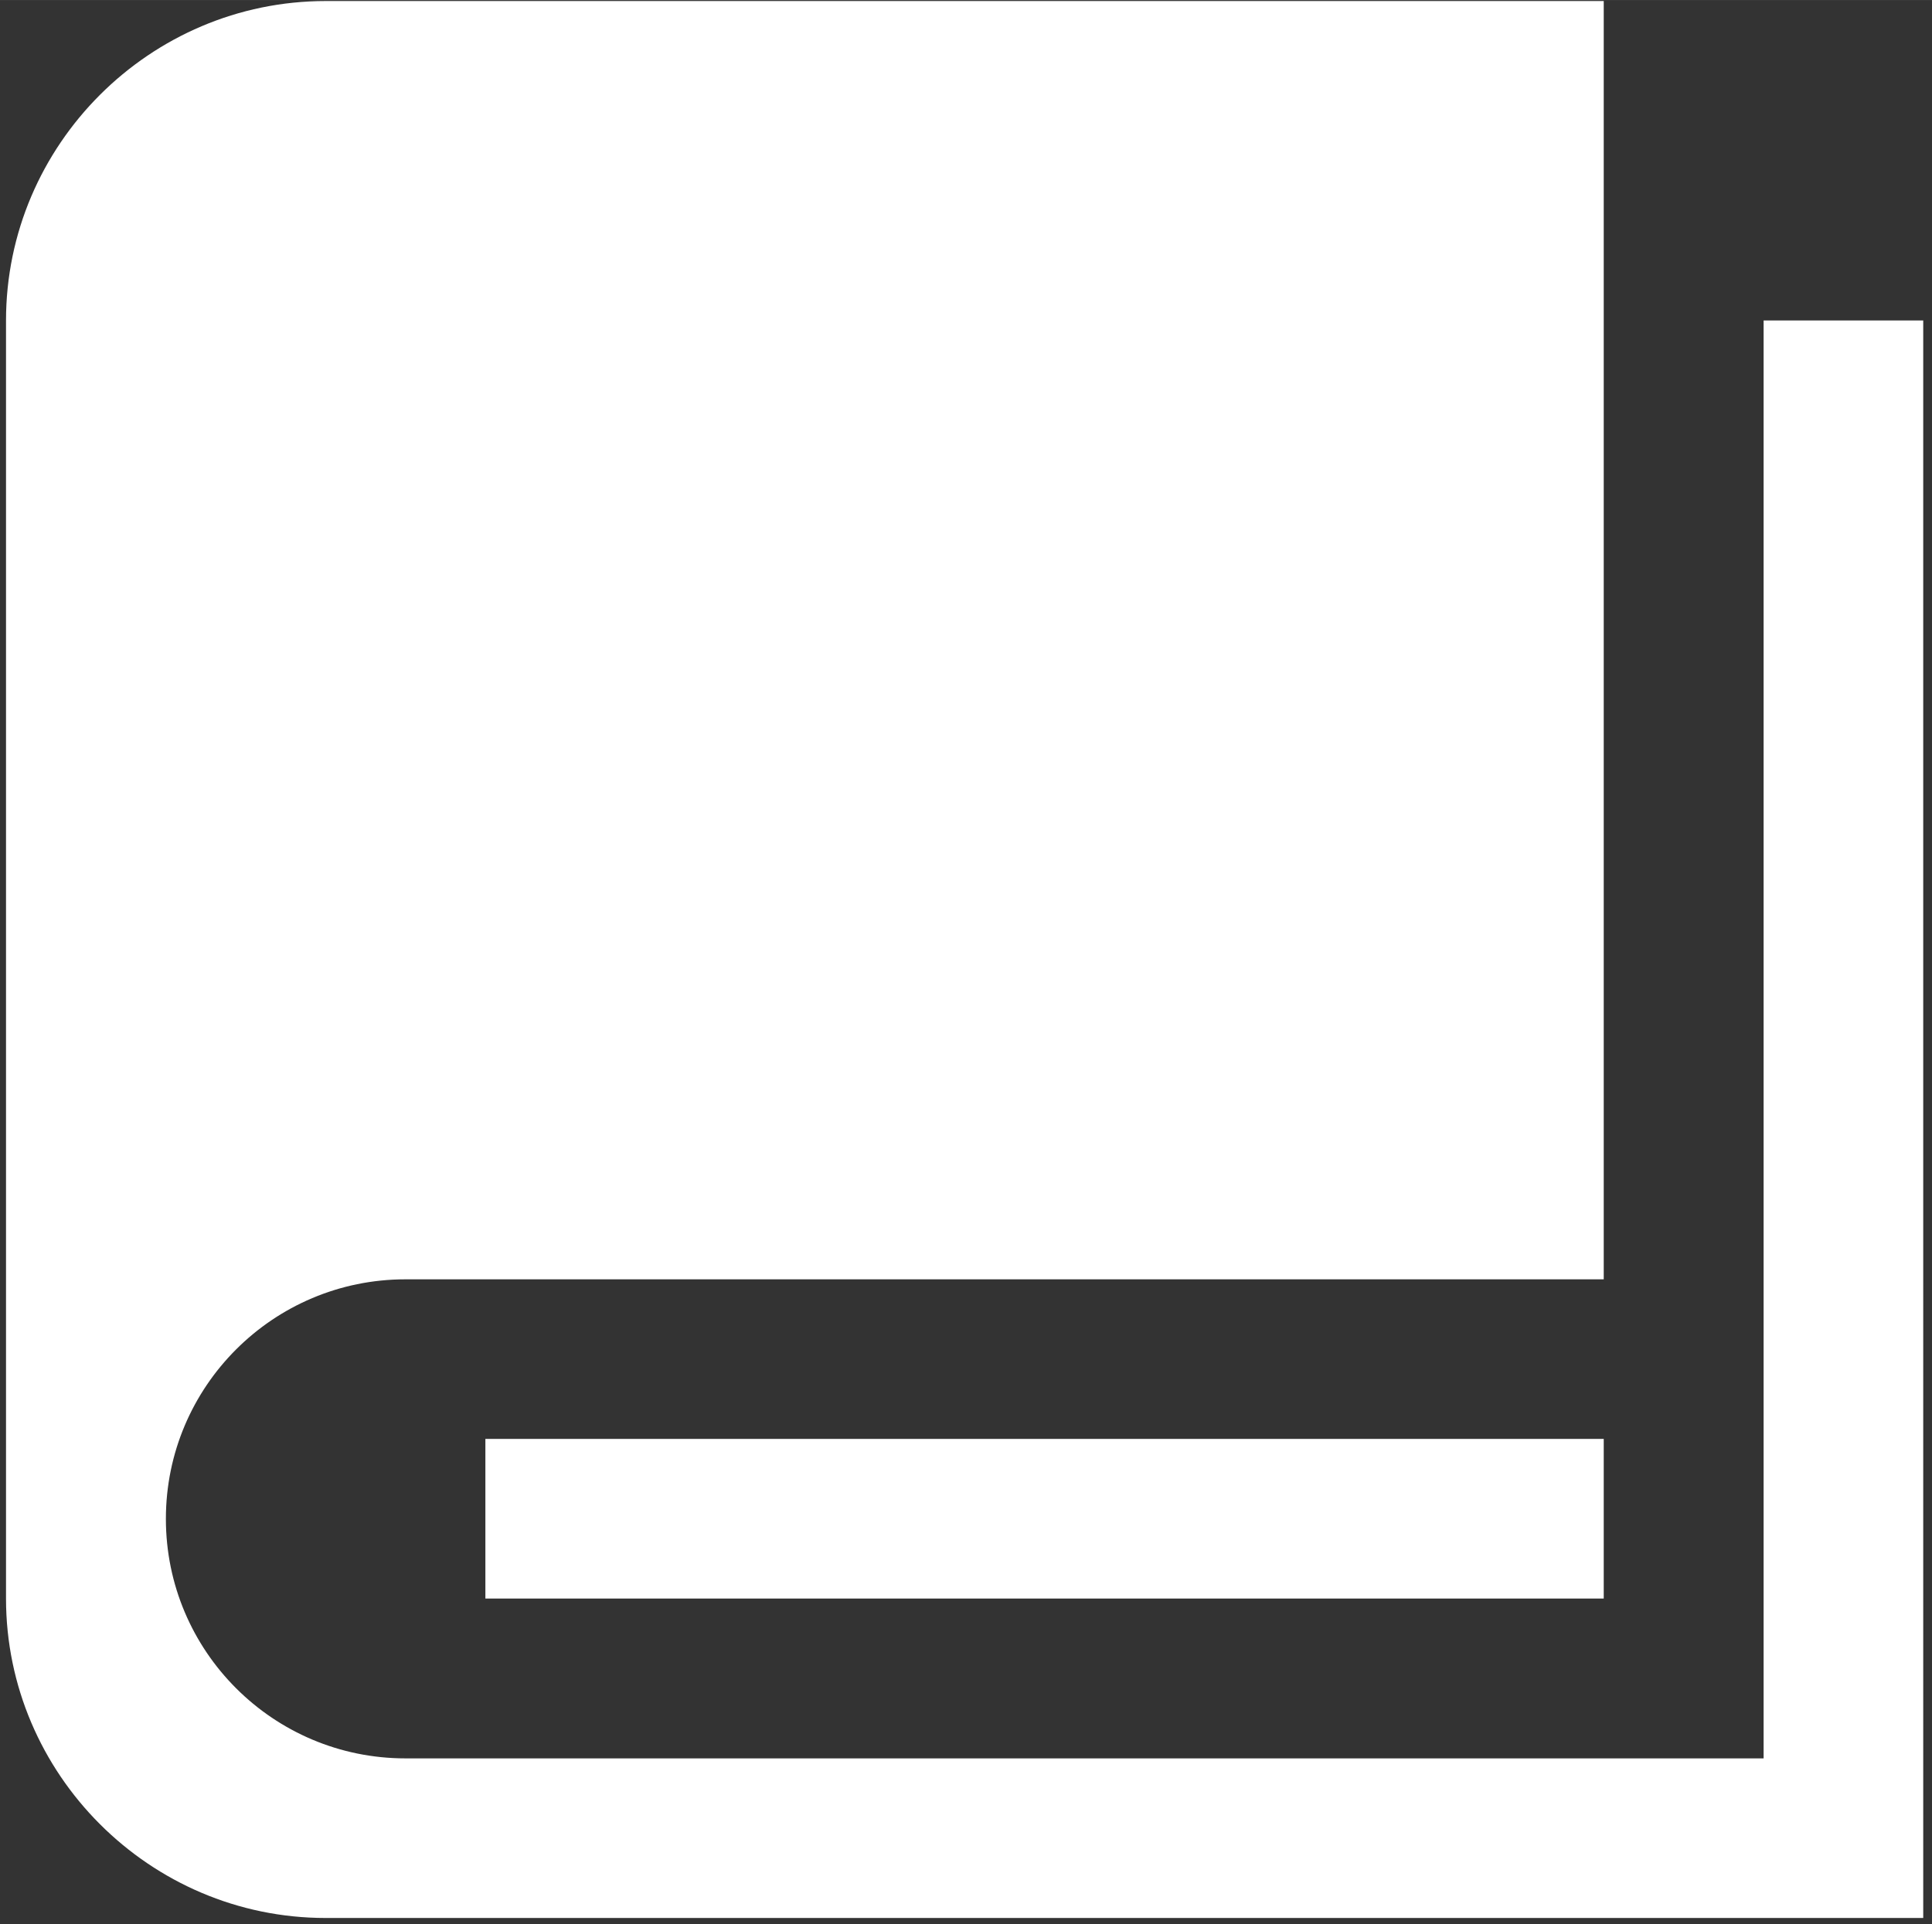 <?xml version="1.0" standalone="no"?><!DOCTYPE svg PUBLIC "-//W3C//DTD SVG 1.1//EN" "http://www.w3.org/Graphics/SVG/1.1/DTD/svg11.dtd"><svg t="1597724099732" class="icon" viewBox="0 0 1028 1024" version="1.1" xmlns="http://www.w3.org/2000/svg" p-id="6351" width="16.062" height="16" xmlns:xlink="http://www.w3.org/1999/xlink"><rect x="0" y="0" width="1028" height="1024" fill="#333333" stroke="none"/><defs><style type="text/css"></style></defs><path d="M938.4 170.533v765.2h-722.667c-70.4 0-127.467-57.067-127.467-127.467s57.067-127.467 127.467-127.467H853.333V0.533H173.333C79.733 0.533 3.2 77.067 3.2 170.533V850.667c0 93.467 76.533 170 170 170h850.133V170.533h-84.933M258.267 765.733H853.333V850.667H258.267v-84.933m0 0z" p-id="6352" fill="#ffffff"></path></svg>